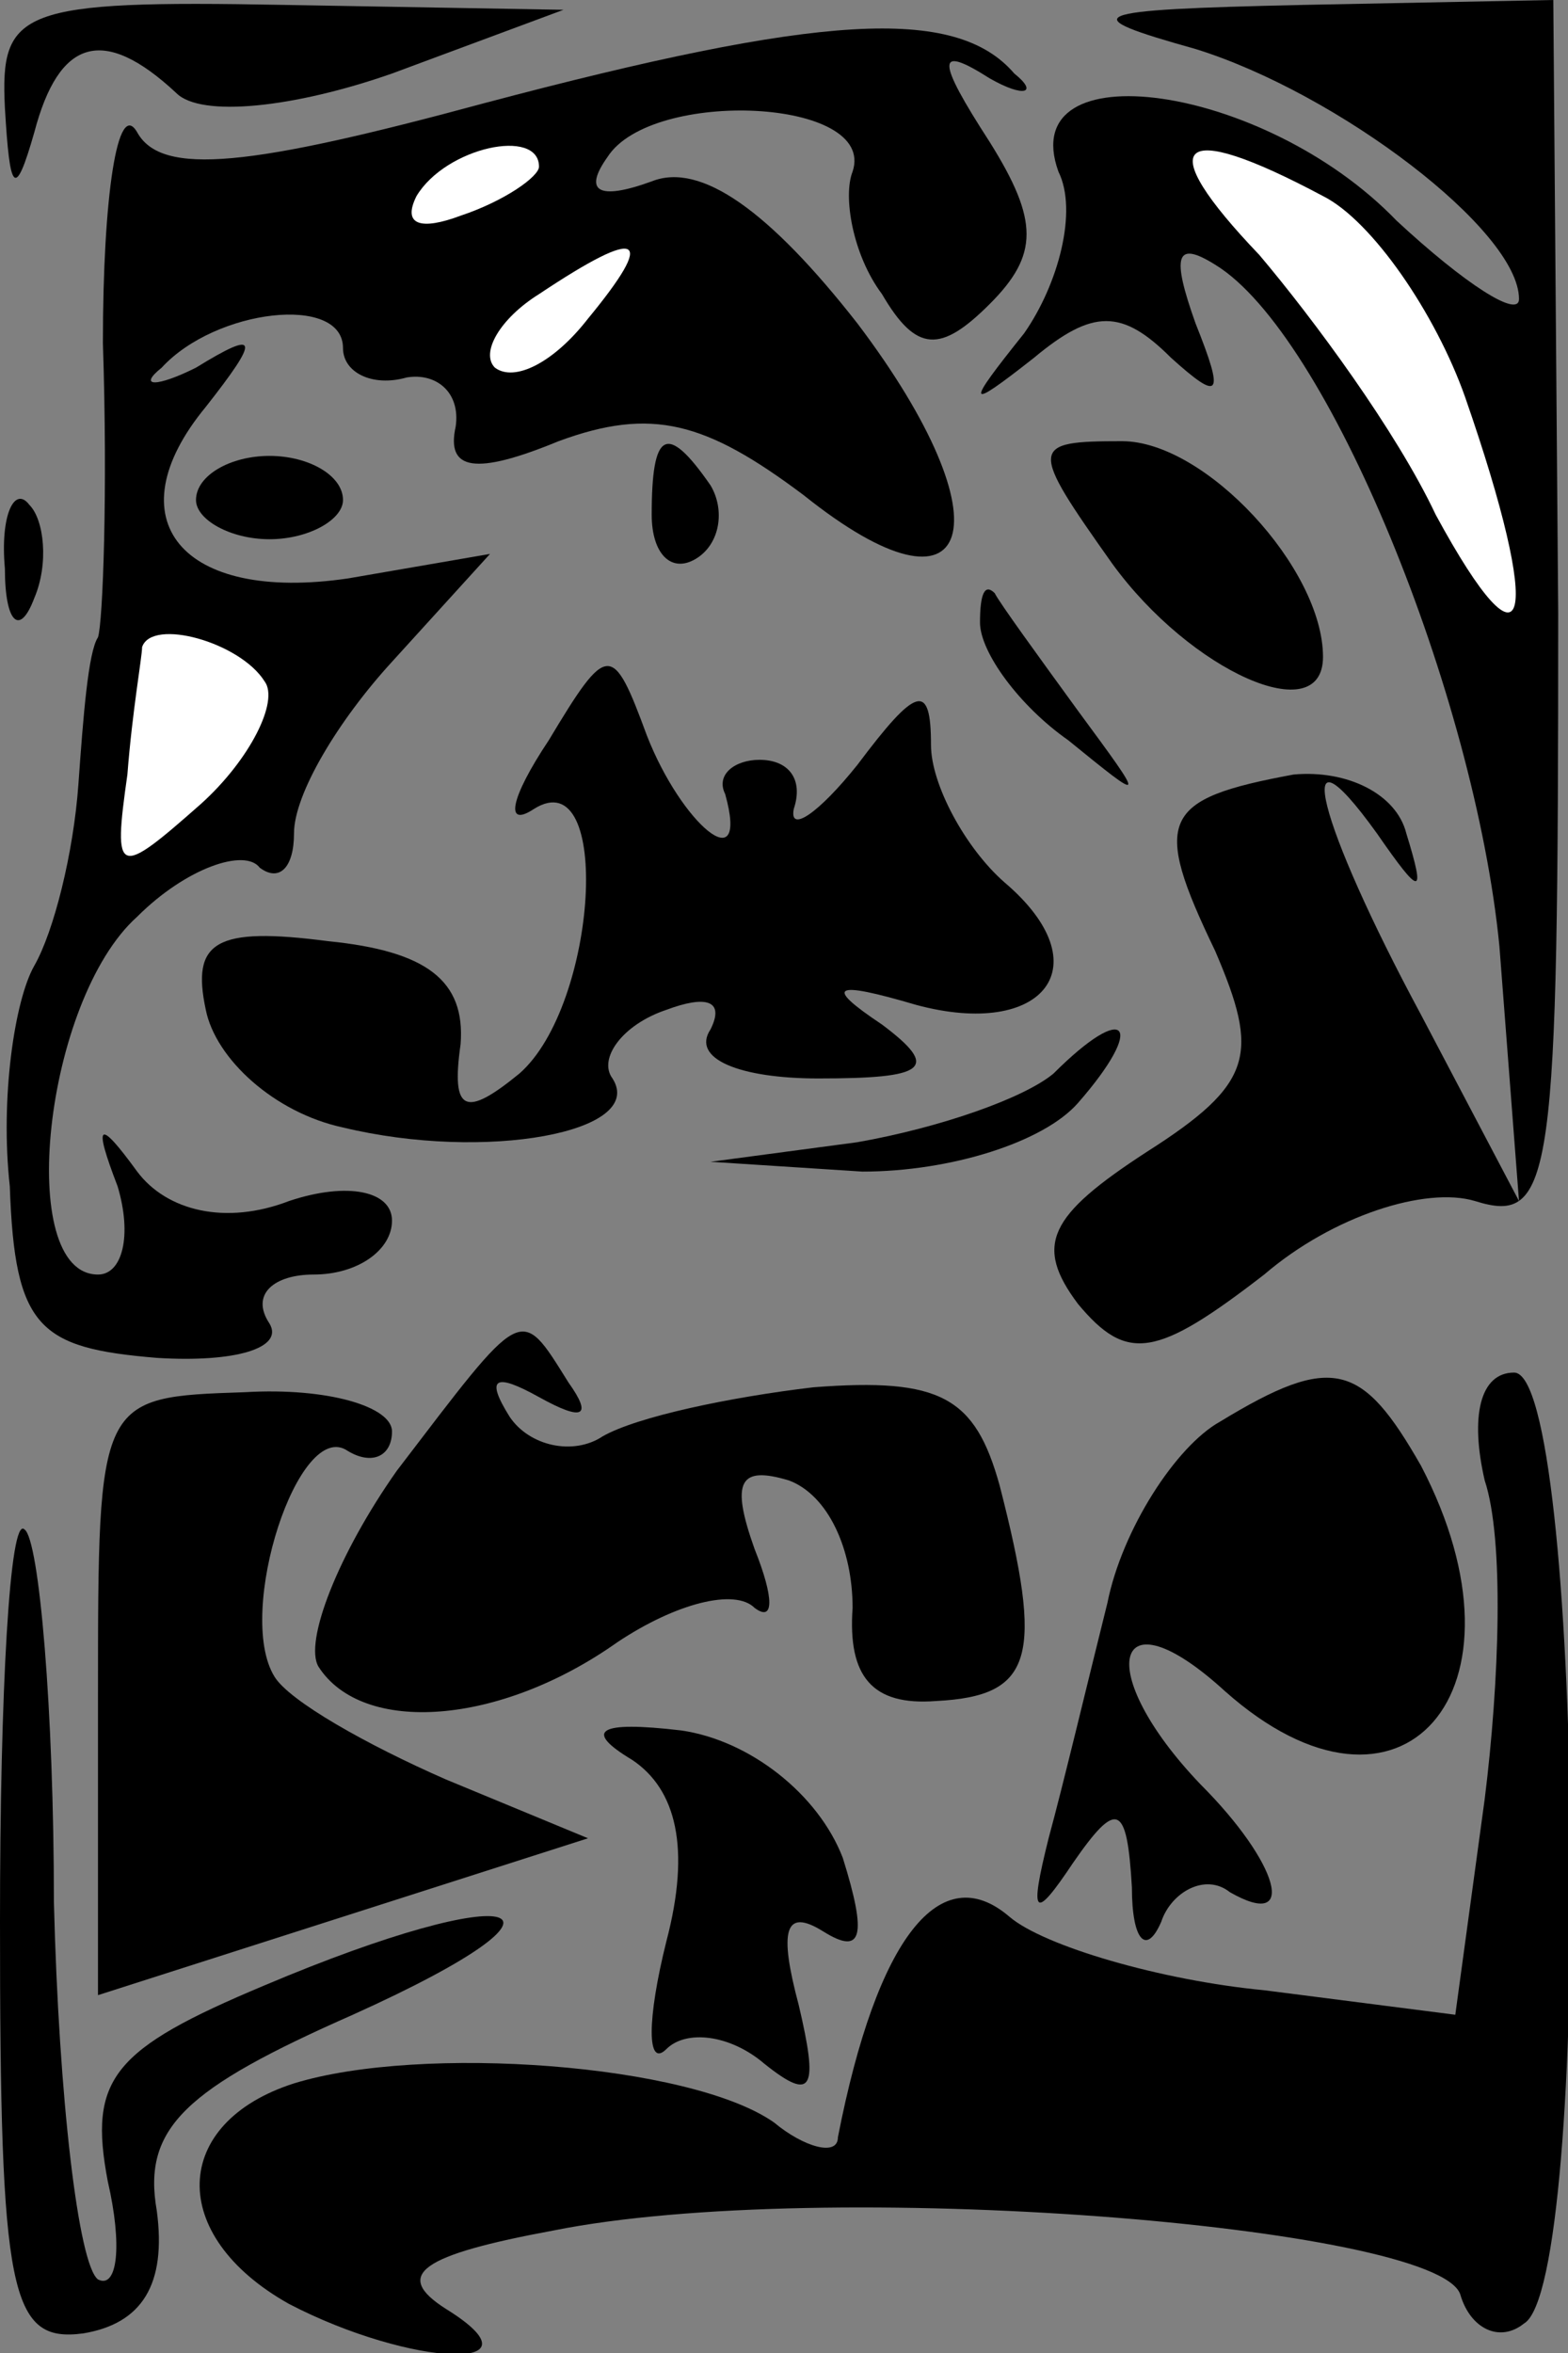 <?xml version="1.0" standalone="no"?>
<!DOCTYPE svg PUBLIC "-//W3C//DTD SVG 20010904//EN"
 "http://www.w3.org/TR/2001/REC-SVG-20010904/DTD/svg10.dtd">
<svg version="1.0" xmlns="http://www.w3.org/2000/svg"
 width="32pt" height="48pt" viewBox="0 0 32 48"
 preserveAspectRatio="xMidYMid meet">
<rect x="0" y="0" width="32" height="48" fill="#808080" stroke="none"/>
<g transform="translate(0,48) scale(0.1,-0.1)"
fill="#000000" stroke="none">
<path fill="#000000" stroke="none" d="M1 458 c1 -17 2 -19 6 -5 5 19 14 22
29 8 5 -5 24 -3 44 4 l35 13 -57 1 c-54 1 -58 -1 -57 -21z"/>
<path fill="#000000" stroke="none" d="M99 459 c-48 -13 -66 -15 -71 -6 -4 7
-7 -13 -7 -43 1 -30 0 -57 -1 -60 -2 -3 -3 -16 -4 -30 -1 -14 -5 -30 -9 -37
-4 -7 -7 -27 -5 -45 1 -29 6 -33 30 -35 16 -1 26 2 23 7 -4 6 1 10 9 10 9 0
16 5 16 11 0 6 -9 8 -21 4 -13 -5 -25 -2 -31 6 -8 11 -9 10 -4 -3 3 -10 1 -18
-4 -18 -17 0 -11 56 8 73 10 10 22 14 25 10 4 -3 7 0 7 7 0 8 9 23 20 35 l20
22 -29 -5 c-34 -5 -48 12 -29 35 11 14 11 16 -2 8 -8 -4 -12 -4 -7 0 11 12 37
15 37 4 0 -5 6 -8 13 -6 6 1 11 -3 10 -10 -2 -9 4 -10 21 -3 19 7 30 4 50 -11
35 -28 42 -6 11 35 -18 23 -32 33 -42 29 -11 -4 -14 -2 -9 5 9 14 55 12 50 -3
-2 -5 0 -17 6 -25 7 -12 12 -12 22 -2 10 10 10 17 0 33 -11 17 -11 20 0 13 7
-4 10 -3 5 1 -12 14 -40 12 -108 -6z"/>
<path fill="#ffffff" stroke="none" d="M110 446 c0 -2 -7 -7 -16 -10 -8 -3
-12 -2 -9 4 6 10 25 14 25 6z"/>
<path fill="#ffffff" stroke="none" d="M120 415 c-7 -9 -15 -13 -19 -10 -3 3
1 10 9 15 21 14 24 12 10 -5z"/>
<path fill="#ffffff" stroke="none" d="M54 341 c3 -4 -3 -16 -13 -25 -17 -15
-18 -15 -15 6 1 13 3 24 3 26 2 6 20 1 25 -7z"/>
<path fill="#000000" stroke="none" d="M244 470 c29 -9 66 -37 66 -51 0 -4
-11 3 -25 16 -27 28 -78 35 -69 10 4 -8 0 -23 -7 -33 -12 -15 -12 -16 2 -5 12
10 18 10 28 0 10 -9 11 -8 5 7 -5 14 -4 17 4 12 23 -14 53 -88 58 -139 l4 -52
-20 38 c-21 39 -27 62 -9 37 9 -13 10 -13 6 0 -2 8 -12 13 -23 12 -27 -5 -29
-9 -16 -36 9 -21 8 -27 -14 -41 -20 -13 -23 -19 -14 -31 10 -12 16 -11 38 6
14 12 33 18 43 15 16 -5 17 4 17 120 l-1 125 -51 -1 c-45 -1 -47 -2 -22 -9z"/>
<path fill="#ffffff" stroke="none" d="M270 440 c10 -5 23 -24 29 -41 16 -46
13 -59 -6 -24 -8 17 -25 40 -36 53 -22 23 -17 28 13 12z"/>
<path fill="#000000" stroke="none" d="M40 378 c0 -4 7 -8 15 -8 8 0 15 4 15
8 0 5 -7 9 -15 9 -8 0 -15 -4 -15 -9z"/>
<path fill="#000000" stroke="none" d="M133 375 c0 -8 4 -12 9 -9 5 3 6 10 3
15 -9 13 -12 11 -12 -6z"/>
<path fill="#000000" stroke="none" d="M227 365 c16 -22 43 -34 43 -19 0 18
-24 44 -41 44 -19 0 -19 -1 -2 -25z"/>
<path fill="#000000" stroke="none" d="M1 364 c0 -11 3 -14 6 -6 3 7 2 16 -1
19 -3 4 -6 -2 -5 -13z"/>
<path fill="#000000" stroke="none" d="M200 353 c0 -6 8 -17 18 -24 16 -13 16
-13 2 6 -8 11 -16 22 -17 24 -2 2 -3 0 -3 -6z"/>
<path fill="#000000" stroke="none" d="M112 329 c-8 -12 -9 -18 -3 -14 16 10
13 -40 -3 -54 -11 -9 -14 -8 -12 6 1 13 -7 19 -27 21 -23 3 -28 0 -25 -14 2
-10 14 -21 28 -24 29 -7 62 -1 55 10 -3 4 2 11 11 14 8 3 12 2 9 -4 -4 -6 6
-10 22 -10 22 0 25 2 13 11 -12 8 -10 9 7 4 26 -7 38 8 18 25 -8 7 -15 20 -15
28 0 13 -3 12 -15 -4 -8 -10 -14 -14 -13 -9 2 6 -1 10 -7 10 -5 0 -9 -3 -7 -7
5 -18 -9 -6 -16 12 -7 19 -8 19 -20 -1z"/>
<path fill="#000000" stroke="none" d="M215 261 c-6 -5 -23 -11 -40 -14 l-30
-4 31 -2 c18 0 37 6 44 14 14 16 10 21 -5 6z"/>
<path fill="#000000" stroke="none" d="M81 180 c-12 -17 -19 -35 -16 -40 9
-14 37 -12 61 5 12 8 24 11 28 7 4 -3 4 2 0 12 -5 14 -3 17 7 14 8 -3 13 -14
13 -26 -1 -14 4 -20 17 -19 20 1 22 9 13 44 -5 18 -12 22 -38 20 -17 -2 -36
-6 -43 -10 -6 -4 -15 -2 -19 4 -5 8 -3 9 6 4 9 -5 11 -4 6 3 -10 16 -9 16 -35
-18z"/>
<path fill="#000000" stroke="none" d="M20 134 l0 -61 50 16 50 16 -29 12
c-16 7 -32 16 -35 21 -8 13 5 53 15 46 5 -3 9 -1 9 4 0 5 -13 9 -30 8 -30 -1
-30 -1 -30 -62z"/>
<path fill="#000000" stroke="none" d="M249 190 c-9 -5 -20 -22 -23 -37 -4
-16 -9 -37 -12 -48 -4 -16 -3 -17 5 -5 9 13 11 12 12 -5 0 -11 3 -14 6 -7 2 6
9 10 14 6 14 -8 10 6 -6 22 -22 23 -18 40 5 19 36 -32 64 0 40 46 -12 21 -18
23 -41 9z"/>
<path fill="#000000" stroke="none" d="M303 178 c4 -12 3 -41 0 -65 l-6 -44
-39 5 c-21 2 -45 9 -52 15 -14 12 -27 -4 -35 -45 0 -4 -7 -2 -13 3 -17 12 -72
16 -98 8 -25 -8 -26 -31 -1 -45 25 -13 53 -14 32 -1 -11 7 -5 11 22 16 55 11
180 1 185 -13 2 -7 8 -10 13 -6 14 8 12 194 -2 194 -7 0 -9 -9 -6 -22z"/>
<path fill="#000000" stroke="none" d="M0 88 c0 -76 2 -86 17 -84 12 2 17 10
15 25 -3 17 6 25 40 40 51 23 34 28 -18 6 -31 -13 -36 -19 -32 -40 3 -13 2
-22 -2 -20 -4 3 -8 37 -9 77 0 39 -3 74 -6 76 -3 3 -5 -33 -5 -80z"/>
<path fill="#000000" stroke="none" d="M129 121 c9 -6 12 -18 7 -37 -4 -16 -4
-26 0 -22 4 4 13 3 20 -3 10 -8 11 -5 7 12 -4 15 -3 20 5 15 8 -5 9 -1 4 15
-5 13 -19 24 -33 26 -17 2 -20 0 -10 -6z"/>
</g>
</svg>
